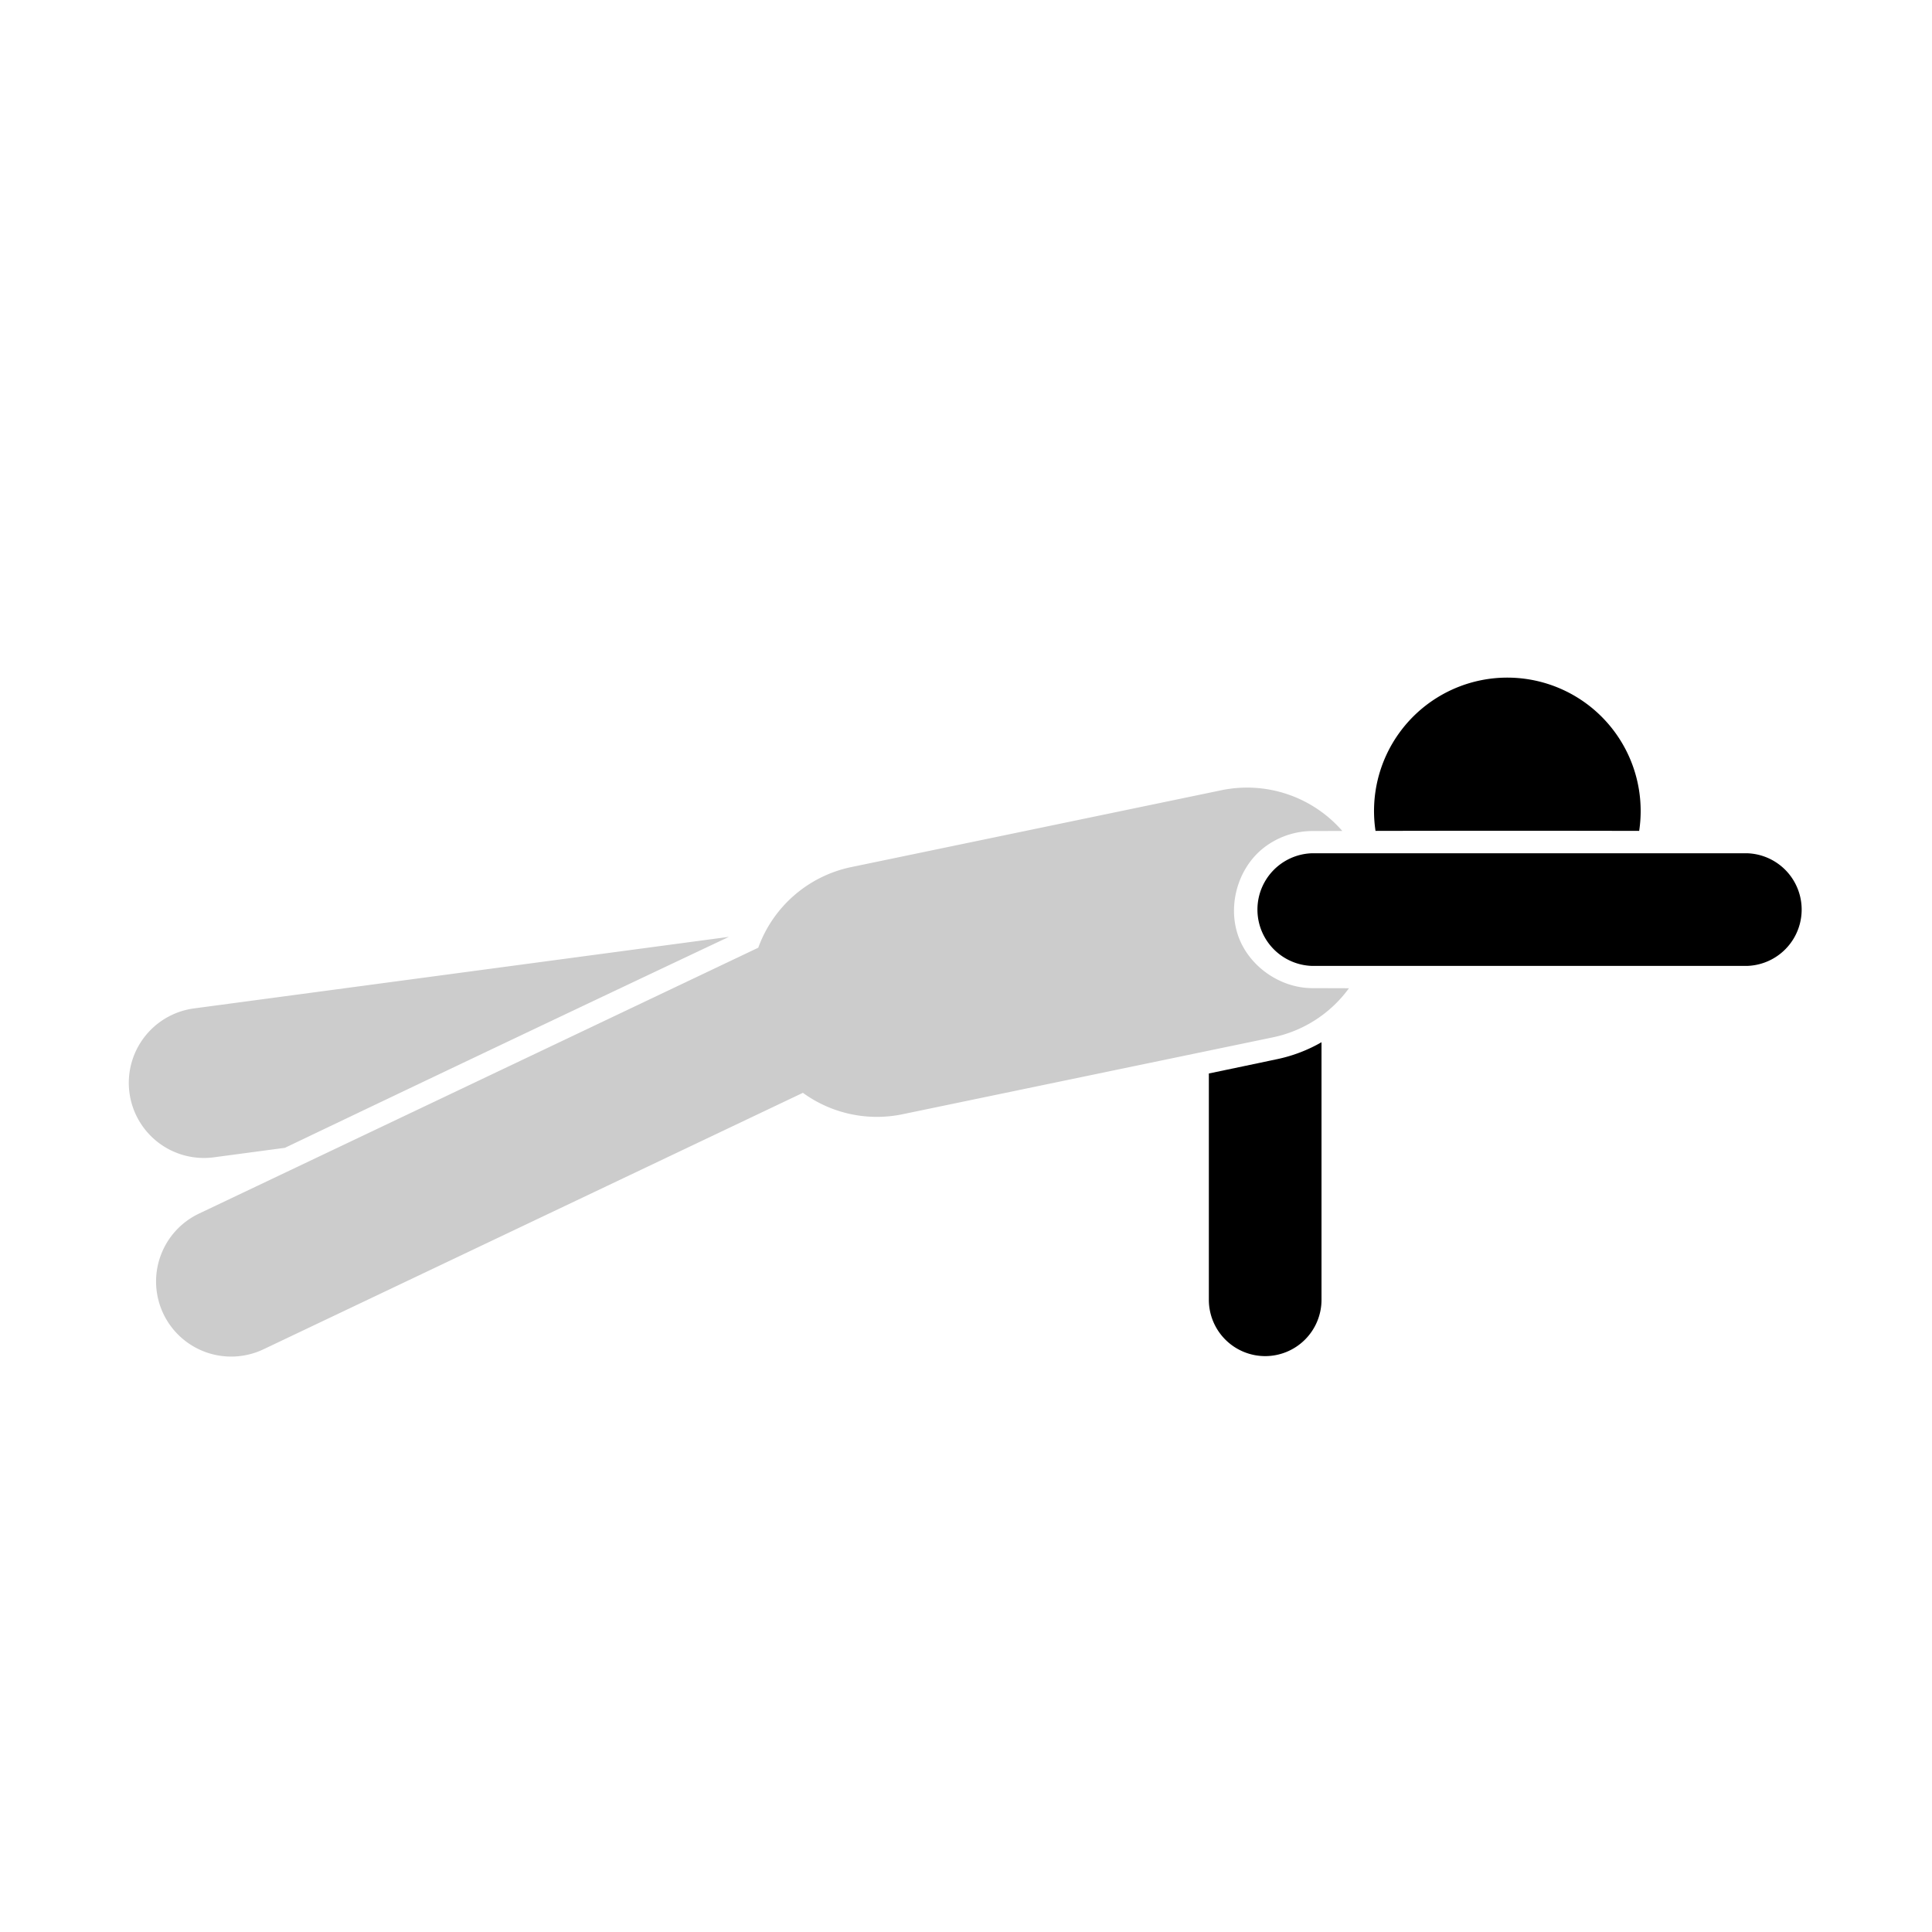 <svg xmlns="http://www.w3.org/2000/svg" viewBox="0 0 900 900">
  <path fill="#000000" d="M615.61 485.5v120a26.25 26.25 0 0 1-26.24 26.23 26.25 26.25 0 0 1-26.24-26.24V500.07c10.77-2.25 21.54-4.5 32.3-6.78a70.29 70.29 0 0 0 20.18-7.78zm-4.32-88.02a26.25 26.25 0 0 0 0 52.48h202.47a26.25 26.25 0 0 0 0-52.48H611.3zm29.48-10.42a62.14 62.14 0 0 1 50.86-70.5 62.13 62.13 0 0 1 71.96 70.5c-40.94-.09-81.88-.09-122.82 0z"/>
  <path fill="#cccccc" d="M628.4 460.36a58.57 58.57 0 0 1-35.5 22.89l-172.44 35.8a58.65 58.65 0 0 1-46.44-9.97l-251.3 119.48a35 35 0 0 1-46.63-16.58 35 35 0 0 1 16.57-46.62l260.57-123.88a58.78 58.78 0 0 1 43.33-37.56l172.43-35.8a58.8 58.8 0 0 1 56.3 18.97l-14.24.04a37 37 0 0 0-22.87 8.22c-12.05 9.83-16.61 27.67-10.86 42 5.39 13.4 19.35 22.82 33.73 22.96l17.35.05zm-288.83-23.94a47911.82 47911.82 0 0 0-206.84 98.28l-33.1 4.42a35 35 0 0 1-39.32-30.04 35 35 0 0 1 30.04-39.32l249.22-33.34z"/>
</svg>